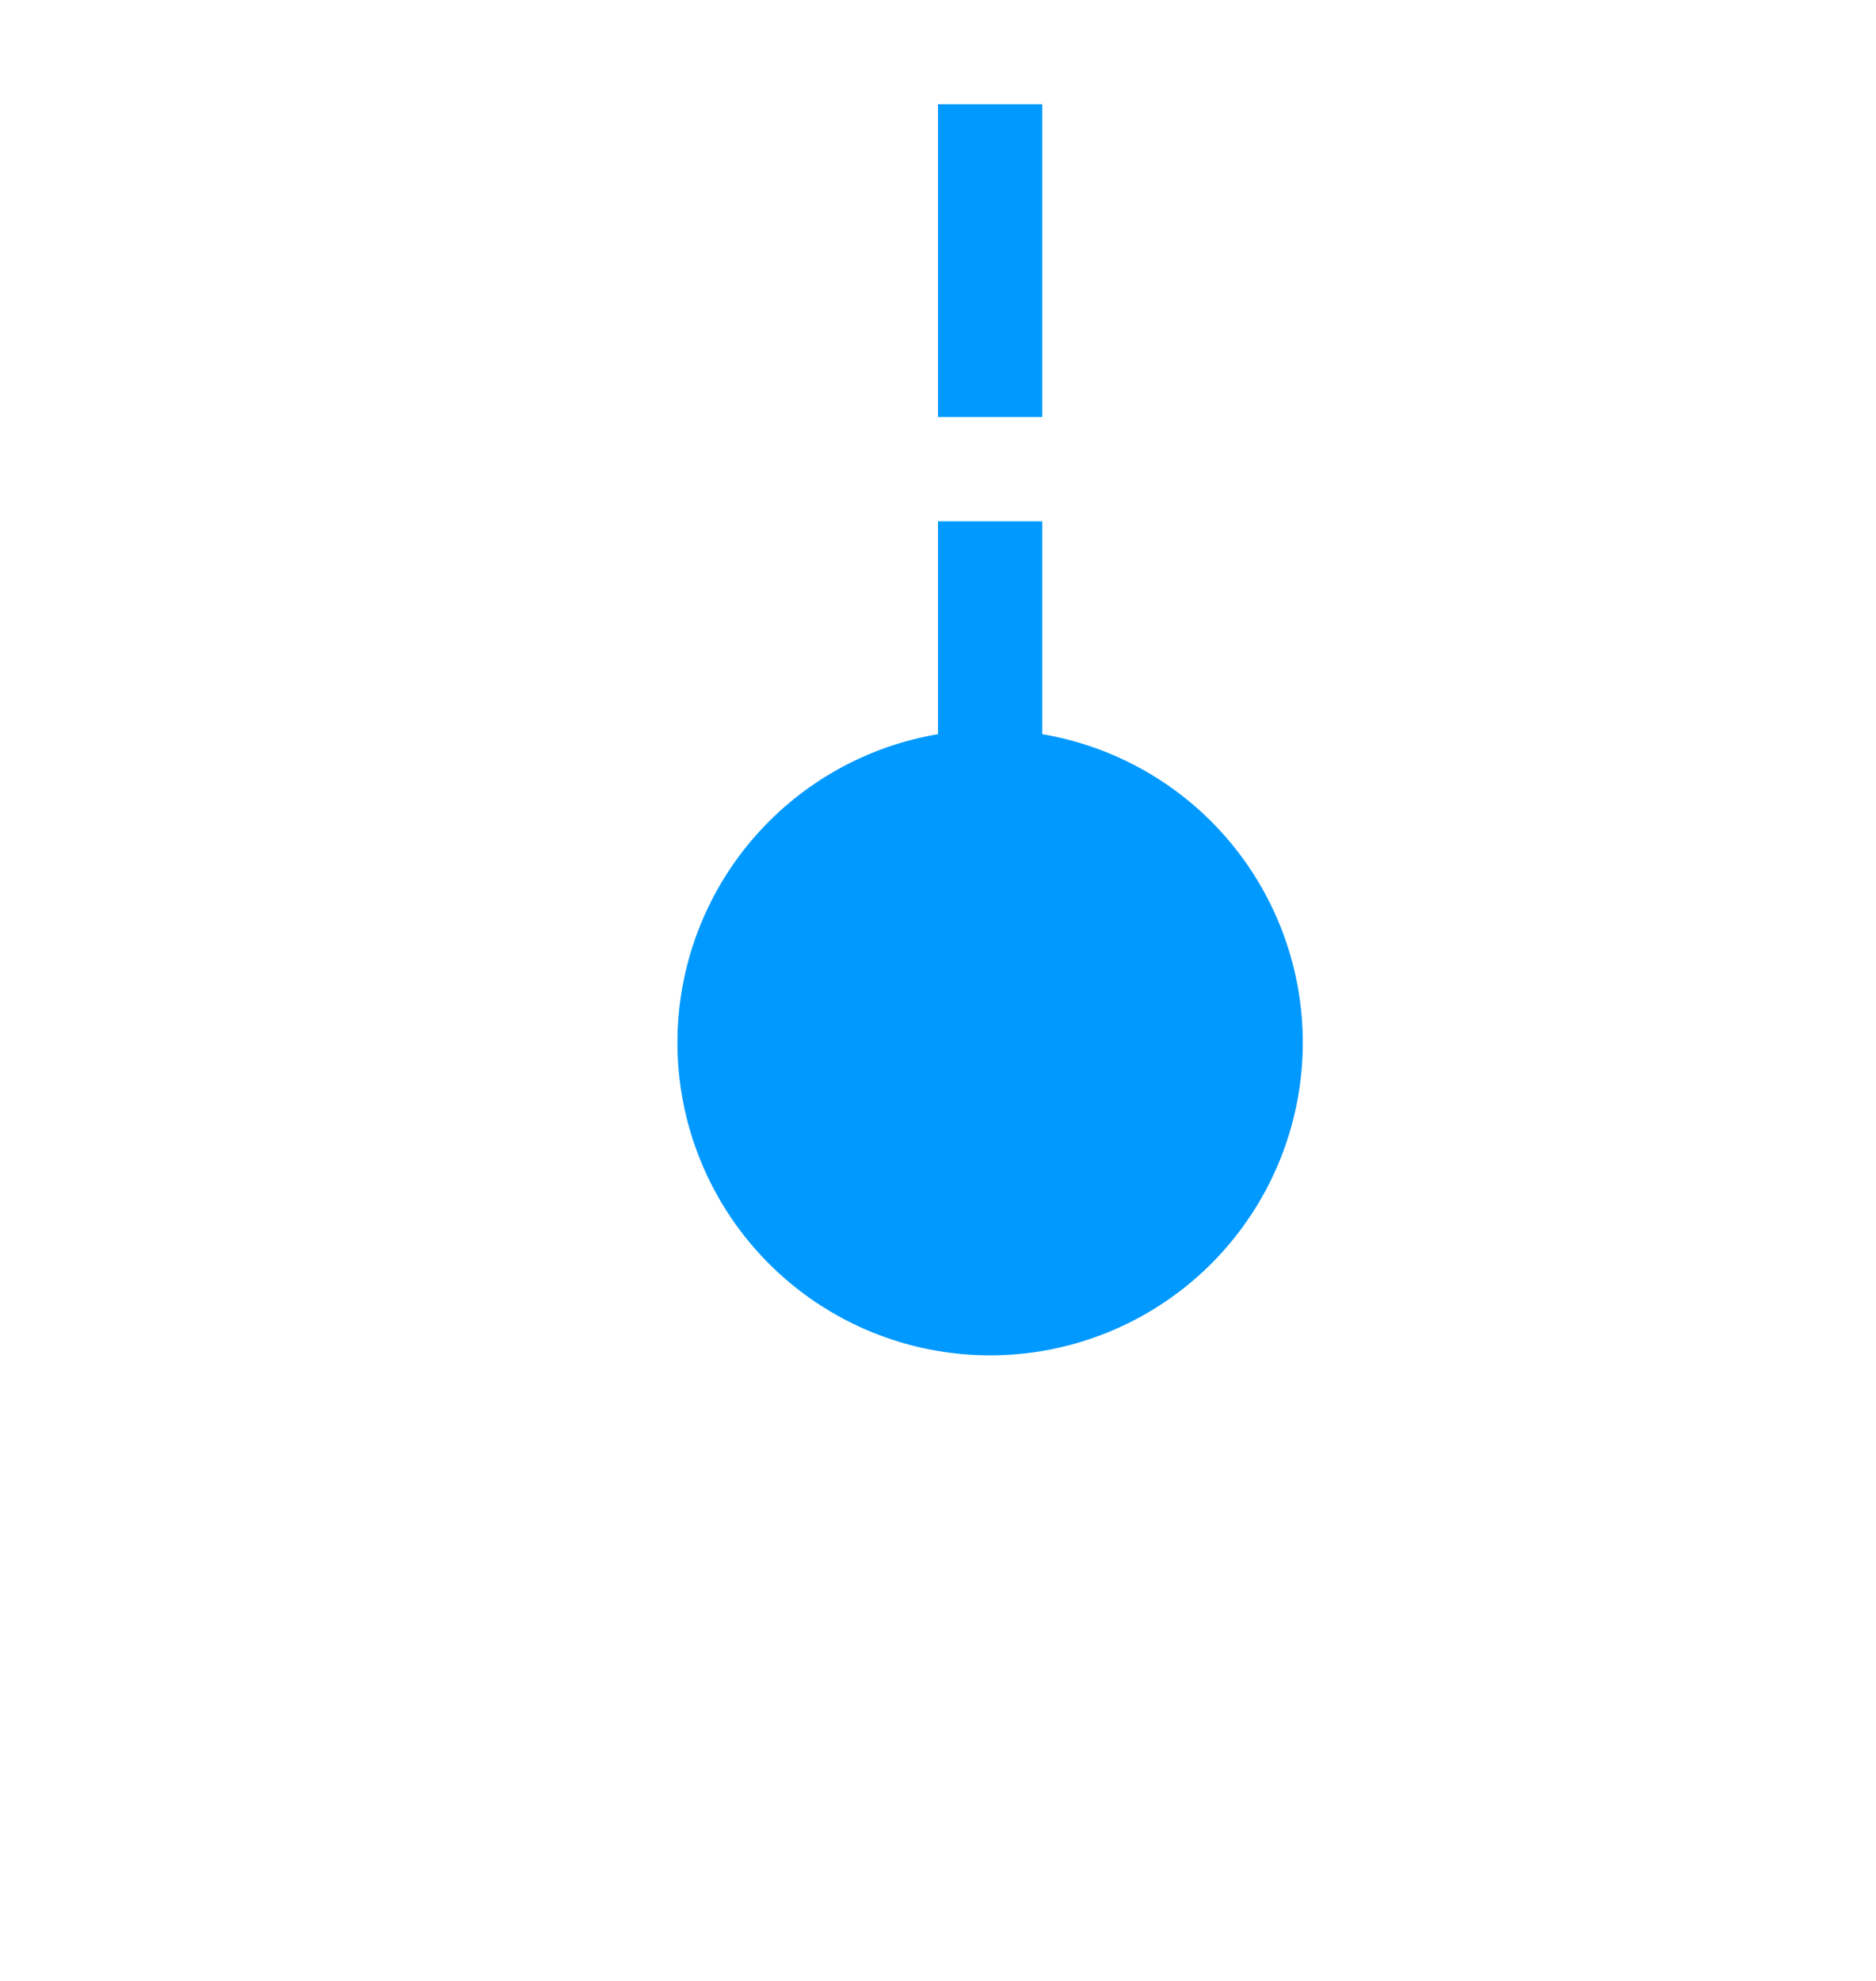 ﻿<?xml version="1.0" encoding="utf-8"?>
<svg version="1.1" xmlns:xlink="http://www.w3.org/1999/xlink" width="18px" height="19px" preserveAspectRatio="xMidYMin meet" viewBox="205 245  16 19" xmlns="http://www.w3.org/2000/svg">
  <path d="M 213.5 257  L 213.5 58  A 5 5 0 0 1 218.5 53.5 L 1573 53.5  A 5 5 0 0 1 1578.5 58.5 L 1578.5 153  " stroke-width="1" stroke-dasharray="3,1" stroke="#0099ff" fill="none" />
  <path d="M 213.5 252  A 3 3 0 0 0 210.5 255 A 3 3 0 0 0 213.5 258 A 3 3 0 0 0 216.5 255 A 3 3 0 0 0 213.5 252 Z M 1571 153  L 1578.5 164  L 1586 153  L 1571 153  Z " fill-rule="nonzero" fill="#0099ff" stroke="none" />
</svg>